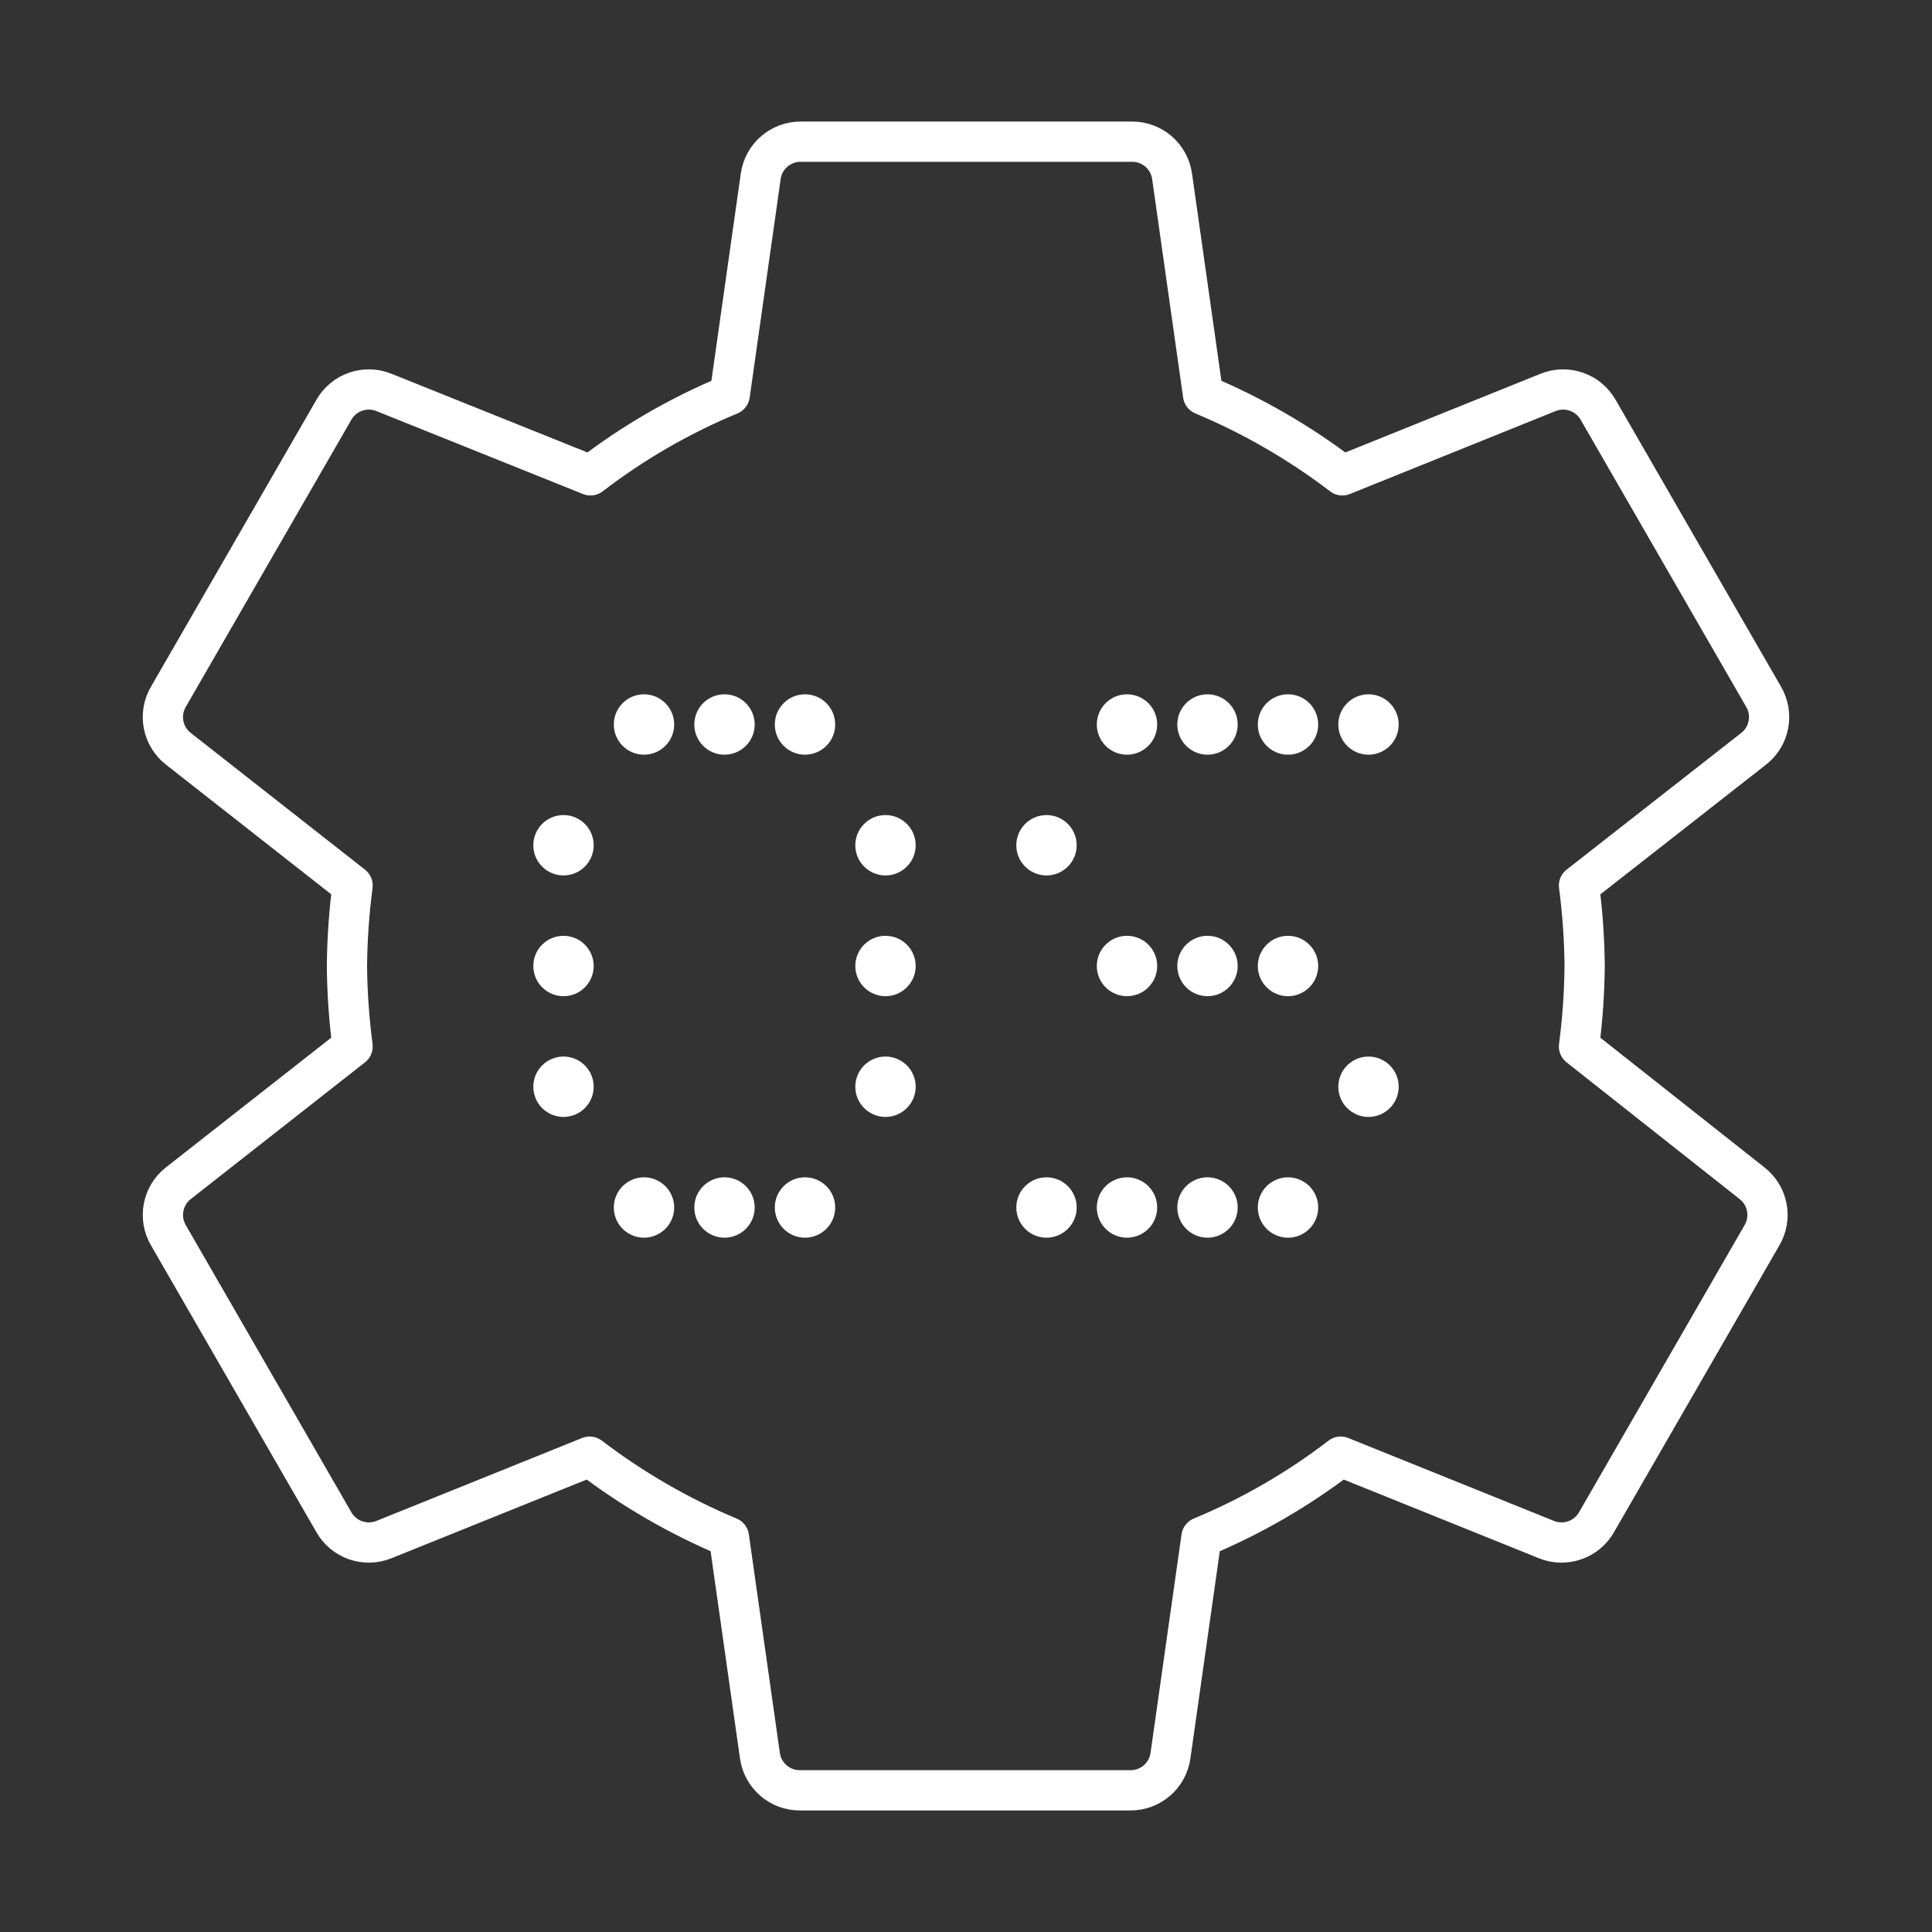 <?xml version="1.0" encoding="UTF-8"?><svg id="b" xmlns="http://www.w3.org/2000/svg" viewBox="0 0 48 48"><rect x="0" y="0" width="48" height="48" fill="#333333" stroke="none"/><defs><style>.c{fill:#fff;}.d{fill:none;stroke:#fff;stroke-linecap:round;stroke-linejoin:round;}</style></defs><circle class="c" cx="16" cy="18" r=".75"/><circle class="c" cx="14" cy="21" r=".75"/><circle class="c" cx="18" cy="18" r=".75"/><circle class="c" cx="20" cy="18" r=".75"/><circle class="c" cx="16" cy="30" r=".75"/><circle class="c" cx="18" cy="30" r=".75"/><circle class="c" cx="20" cy="30" r=".75"/><circle class="c" cx="26" cy="30" r=".75"/><circle class="c" cx="28" cy="30" r=".75"/><circle class="c" cx="30" cy="30" r=".75"/><circle class="c" cx="32" cy="30" r=".75"/><circle class="c" cx="22" cy="21" r=".75"/><circle class="c" cx="26" cy="21" r=".75"/><circle class="c" cx="14" cy="24" r=".75"/><circle class="c" cx="22" cy="24" r=".75"/><circle class="c" cx="14" cy="27" r=".75"/><circle class="c" cx="22" cy="27" r=".75"/><circle class="c" cx="34" cy="27" r=".75"/><circle class="c" cx="28" cy="24" r=".75"/><circle class="c" cx="30" cy="24" r=".75"/><circle class="c" cx="32" cy="24" r=".75"/><circle class="c" cx="28" cy="18" r=".75"/><circle class="c" cx="30" cy="18" r=".75"/><circle class="c" cx="32" cy="18" r=".75"/><circle class="c" cx="34" cy="18" r=".75"/><path class="d" d="m39.23,26c.087-.663.134-1.331.14-2-.006-.669-.053-1.337-.14-2l4.33-3.39c.405-.309.512-.873.25-1.31l-4.1-7.11c-.246-.441-.782-.63-1.25-.44l-5.11,2.06c-1.063-.811-2.226-1.484-3.46-2l-.77-5.43c-.07-.497-.498-.865-1-.86h-8.22c-.502-.005-.93.363-1,.86l-.77,5.43c-1.236.513-2.399,1.185-3.46,2l-5.13-2.06c-.468-.19-1.004-.001-1.25.44l-4.1,7.11c-.263.437-.155,1.001.25,1.31l4.32,3.39c-.087.663-.134,1.331-.14,2,.006.669.053,1.337.14,2l-4.32,3.39c-.405.309-.512.873-.25,1.31l4.1,7.11c.246.441.782.63,1.25.44l5.11-2.06c1.063.811,2.226,1.484,3.46,2l.77,5.43c.07.497.498.865,1,.86h8.2c.502.005.93-.363,1-.86l.77-5.43c1.236-.513,2.399-1.185,3.46-2l5.11,2.06c.468.19,1.004.001,1.25-.44l4.1-7.11c.263-.437.155-1.001-.25-1.31l-4.29-3.39Z"/></svg>